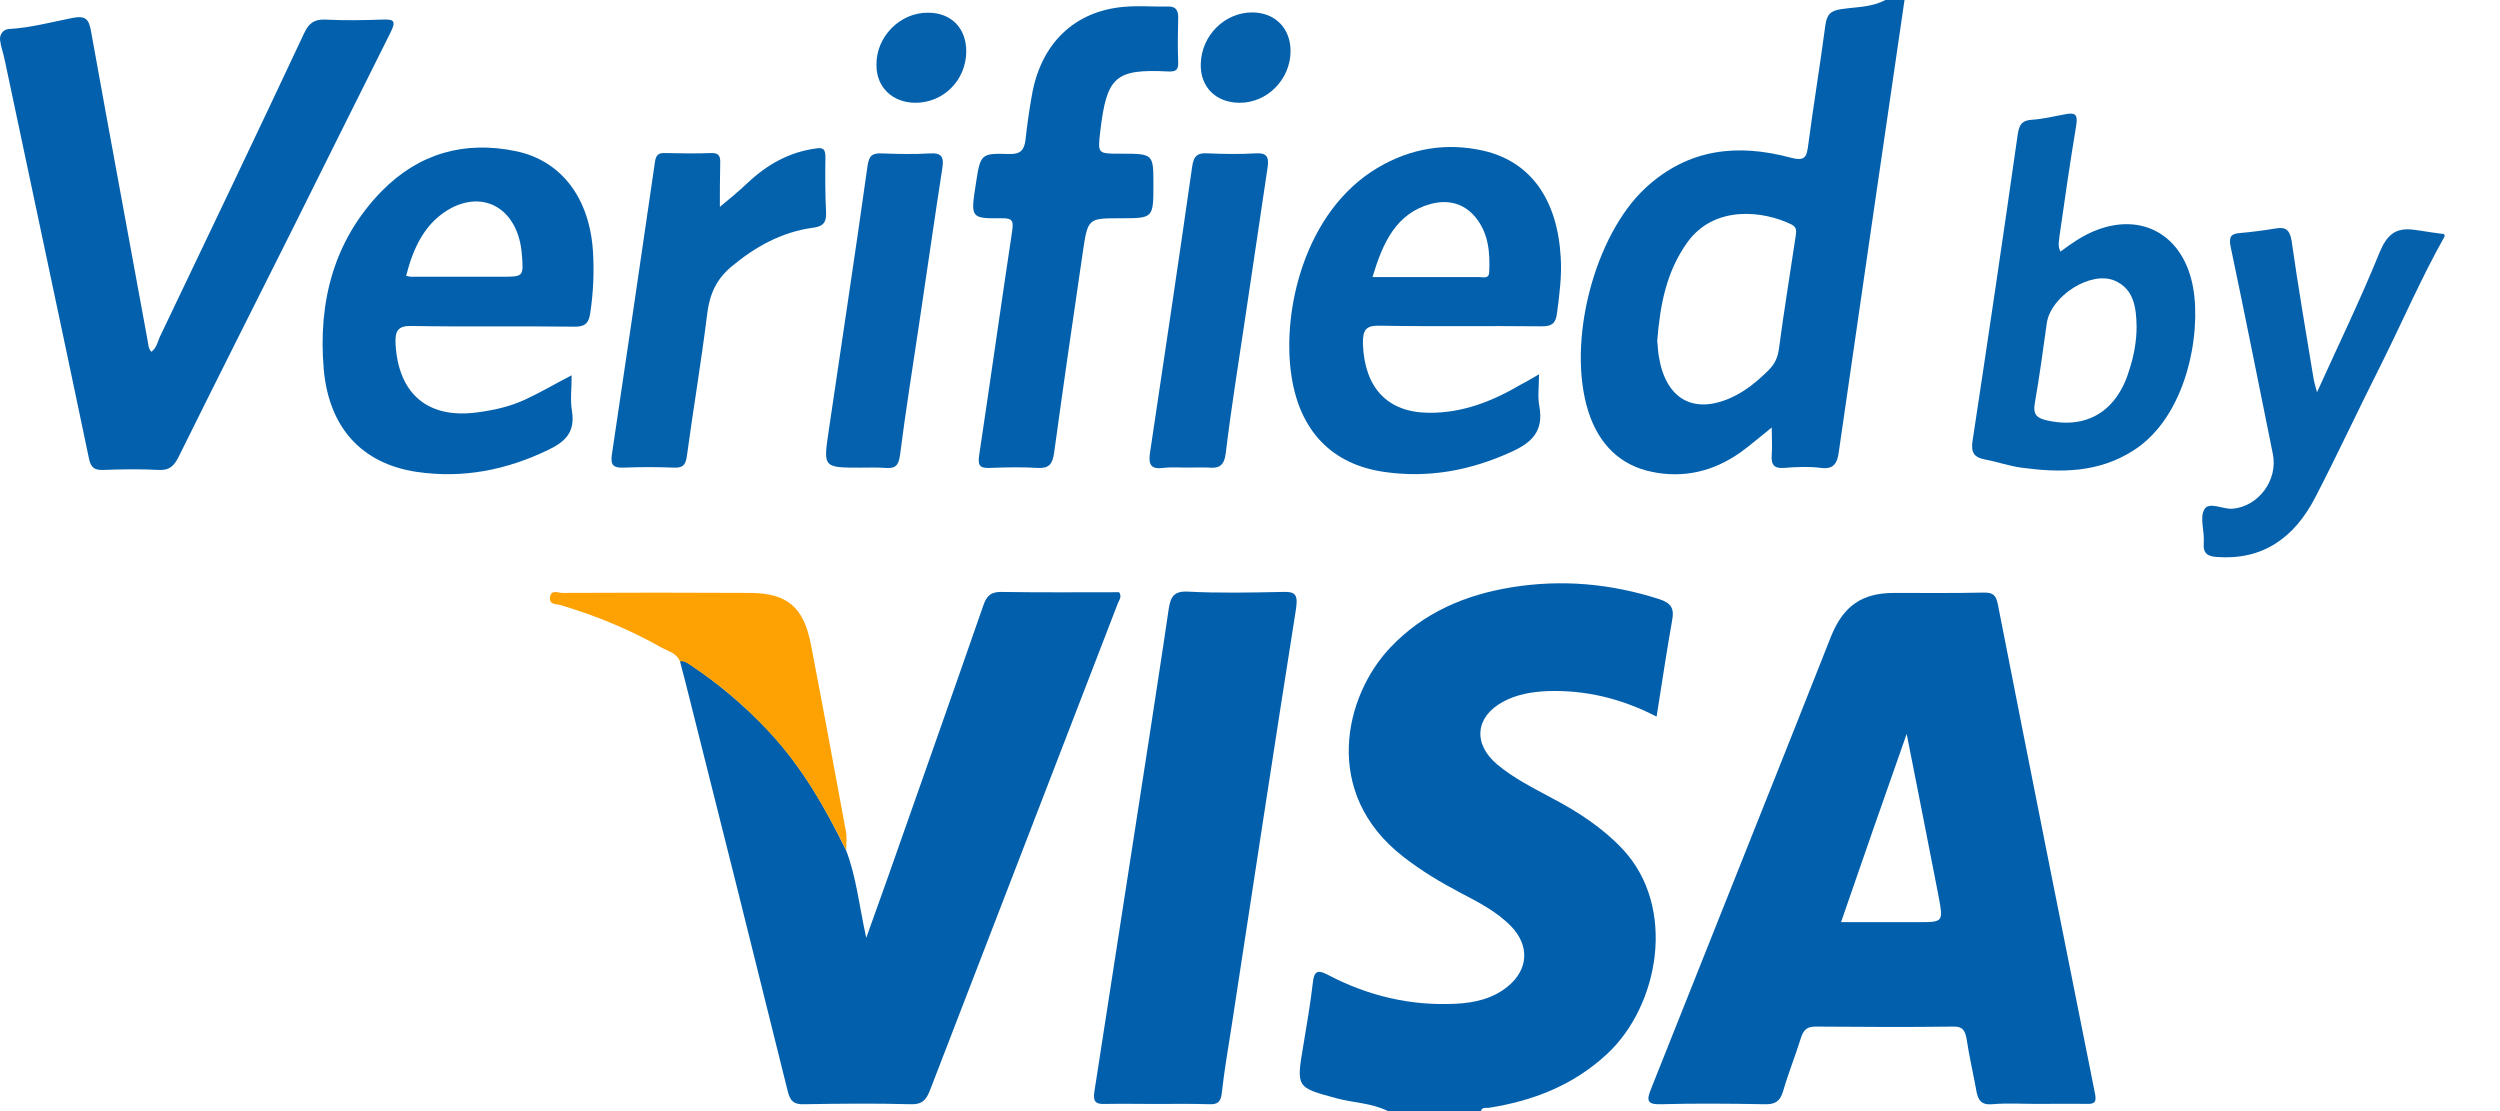 <svg width="36" height="16" viewBox="0 0 36 16" fill="none" xmlns="http://www.w3.org/2000/svg">
<path d="M19.987 16C19.751 15.882 19.493 15.882 19.248 15.816C18.664 15.657 18.664 15.666 18.771 15.036C18.82 14.745 18.869 14.454 18.904 14.158C18.922 13.989 18.967 13.956 19.118 14.036C19.698 14.341 20.313 14.487 20.963 14.454C21.235 14.44 21.494 14.383 21.712 14.205C22.011 13.96 22.028 13.617 21.761 13.34C21.552 13.124 21.289 12.992 21.03 12.856C20.745 12.706 20.469 12.541 20.21 12.339C19.025 11.423 19.359 10.018 20.023 9.322C20.504 8.815 21.106 8.566 21.761 8.458C22.483 8.34 23.191 8.402 23.891 8.627C24.06 8.683 24.114 8.754 24.078 8.937C23.998 9.388 23.931 9.844 23.855 10.319C23.352 10.06 22.835 9.933 22.282 9.952C22.059 9.962 21.837 9.999 21.641 10.107C21.244 10.323 21.208 10.709 21.556 11.005C21.801 11.211 22.082 11.348 22.358 11.498C22.724 11.691 23.071 11.916 23.361 12.222C24.154 13.063 23.887 14.487 23.142 15.177C22.652 15.633 22.068 15.854 21.436 15.953C21.396 15.957 21.342 15.939 21.324 16C20.879 16 20.433 16 19.987 16Z" fill="#025FAC"/>
<path d="M0.001 0.578C-0.008 0.498 0.046 0.423 0.126 0.418C0.438 0.4 0.736 0.32 1.039 0.259C1.231 0.221 1.28 0.273 1.311 0.451C1.578 1.936 1.855 3.421 2.127 4.911C2.136 4.962 2.136 5.019 2.18 5.066C2.251 5.014 2.269 4.929 2.3 4.854C2.996 3.398 3.691 1.946 4.377 0.484C4.444 0.338 4.52 0.277 4.68 0.282C4.952 0.296 5.228 0.292 5.504 0.282C5.665 0.277 5.714 0.292 5.62 0.475C5.148 1.415 4.684 2.354 4.217 3.289C3.668 4.384 3.116 5.479 2.572 6.579C2.505 6.71 2.439 6.776 2.287 6.767C2.02 6.753 1.752 6.757 1.485 6.767C1.365 6.771 1.307 6.738 1.28 6.598C0.883 4.699 0.478 2.805 0.077 0.907C0.059 0.818 0.054 0.804 0.014 0.653C0.01 0.63 0.005 0.606 0.001 0.578Z" fill="#0360AC"/>
<path d="M27.425 0C27.109 2.166 26.792 4.332 26.48 6.499C26.458 6.668 26.409 6.762 26.222 6.738C26.048 6.715 25.865 6.724 25.687 6.738C25.553 6.748 25.5 6.696 25.513 6.55C25.522 6.428 25.513 6.306 25.513 6.156C25.348 6.287 25.21 6.409 25.059 6.517C24.671 6.79 24.243 6.889 23.789 6.795C23.33 6.701 23.027 6.4 22.875 5.935C22.554 4.939 22.955 3.388 23.7 2.702C24.319 2.133 25.032 2.068 25.785 2.27C25.995 2.326 26.017 2.26 26.039 2.082C26.115 1.508 26.209 0.94 26.284 0.371C26.306 0.211 26.355 0.155 26.512 0.132C26.725 0.099 26.948 0.108 27.149 0C27.247 0 27.336 0 27.425 0ZM23.864 4.91C23.873 4.976 23.873 5.056 23.887 5.131C23.985 5.742 24.381 5.972 24.925 5.728C25.134 5.634 25.304 5.493 25.469 5.329C25.553 5.244 25.598 5.155 25.616 5.028C25.687 4.488 25.776 3.952 25.856 3.411C25.865 3.341 25.883 3.275 25.799 3.233C25.397 3.036 24.689 2.946 24.297 3.491C23.994 3.914 23.905 4.394 23.864 4.91Z" fill="#0360AC"/>
<path d="M35.201 3.407C34.858 4.018 34.595 4.633 34.283 5.258C33.962 5.893 33.664 6.537 33.338 7.166C33.035 7.749 32.581 8.068 31.926 8.021C31.792 8.012 31.721 7.974 31.734 7.815C31.747 7.65 31.672 7.453 31.743 7.335C31.81 7.218 32.006 7.335 32.148 7.326C32.523 7.293 32.808 6.912 32.728 6.532C32.527 5.54 32.331 4.549 32.122 3.557C32.09 3.402 32.131 3.365 32.26 3.355C32.429 3.341 32.599 3.318 32.768 3.29C32.91 3.266 32.973 3.304 33 3.473C33.093 4.131 33.205 4.779 33.312 5.432C33.321 5.493 33.338 5.55 33.365 5.648C33.677 4.958 33.993 4.309 34.265 3.637C34.372 3.379 34.497 3.275 34.755 3.308C34.907 3.327 34.934 3.337 35.152 3.365C35.188 3.365 35.21 3.374 35.201 3.407Z" fill="#0561AC"/>
<path d="M29.332 15.896C29.118 15.896 28.9 15.882 28.686 15.901C28.53 15.915 28.481 15.84 28.458 15.699C28.414 15.455 28.356 15.21 28.32 14.966C28.298 14.835 28.258 14.778 28.124 14.783C27.465 14.792 26.805 14.787 26.146 14.783C26.03 14.783 25.976 14.82 25.936 14.938C25.856 15.196 25.753 15.45 25.678 15.709C25.633 15.864 25.557 15.906 25.406 15.901C24.911 15.892 24.412 15.887 23.913 15.901C23.717 15.906 23.708 15.845 23.775 15.68C24.466 13.951 25.152 12.217 25.843 10.488C26.016 10.051 26.19 9.609 26.364 9.172C26.542 8.726 26.81 8.538 27.277 8.538C27.71 8.538 28.138 8.543 28.57 8.533C28.695 8.533 28.744 8.566 28.77 8.707C29.229 11.052 29.697 13.392 30.165 15.732C30.192 15.859 30.174 15.901 30.049 15.896C29.809 15.892 29.573 15.896 29.332 15.896ZM26.511 13.279C26.903 13.279 27.264 13.279 27.625 13.279C27.982 13.279 27.986 13.279 27.915 12.903C27.768 12.142 27.616 11.381 27.456 10.568C27.13 11.494 26.823 12.372 26.511 13.279Z" fill="#015FAC"/>
<path d="M12.184 12.245C12.332 12.631 12.372 13.044 12.474 13.505C12.586 13.19 12.679 12.931 12.773 12.668C13.236 11.352 13.7 10.041 14.159 8.721C14.208 8.575 14.274 8.519 14.431 8.524C14.992 8.533 15.558 8.528 16.115 8.528C16.16 8.594 16.115 8.641 16.097 8.688C15.197 11.024 14.292 13.364 13.392 15.699C13.339 15.835 13.281 15.906 13.12 15.901C12.608 15.887 12.095 15.892 11.583 15.901C11.44 15.906 11.378 15.864 11.342 15.708C10.857 13.749 10.366 11.79 9.872 9.83C9.845 9.727 9.818 9.623 9.791 9.52C9.849 9.506 9.89 9.539 9.934 9.567C10.348 9.844 10.727 10.164 11.075 10.535C11.543 11.038 11.886 11.63 12.184 12.245Z" fill="#025FAB"/>
<path d="M16.645 15.897C16.4 15.897 16.155 15.892 15.91 15.897C15.79 15.901 15.736 15.873 15.758 15.727C16.017 14.059 16.275 12.386 16.534 10.718C16.632 10.07 16.734 9.426 16.828 8.778C16.855 8.604 16.895 8.51 17.1 8.519C17.55 8.543 18.004 8.533 18.459 8.524C18.633 8.519 18.695 8.538 18.664 8.759C18.347 10.761 18.044 12.762 17.737 14.764C17.688 15.088 17.63 15.408 17.594 15.737C17.581 15.873 17.527 15.906 17.412 15.901C17.153 15.892 16.899 15.897 16.645 15.897Z" fill="#025FAC"/>
<path d="M22.162 5.39C22.162 5.568 22.14 5.714 22.166 5.846C22.233 6.208 22.059 6.372 21.77 6.504C21.177 6.776 20.567 6.889 19.929 6.795C19.181 6.687 18.717 6.208 18.597 5.413C18.454 4.483 18.784 3.04 19.84 2.415C20.317 2.134 20.829 2.049 21.364 2.171C22.037 2.326 22.425 2.867 22.474 3.698C22.492 3.971 22.456 4.243 22.42 4.516C22.402 4.657 22.345 4.699 22.206 4.699C21.427 4.69 20.651 4.704 19.871 4.69C19.671 4.685 19.622 4.746 19.626 4.953C19.649 5.583 19.978 5.94 20.576 5.944C21.057 5.949 21.489 5.78 21.903 5.536C21.979 5.498 22.055 5.451 22.162 5.39ZM19.764 3.99C20.304 3.99 20.807 3.99 21.306 3.99C21.36 3.99 21.44 4.018 21.444 3.924C21.458 3.637 21.436 3.36 21.248 3.13C21.079 2.923 20.847 2.871 20.602 2.937C20.103 3.073 19.912 3.496 19.764 3.99Z" fill="#0360AC"/>
<path d="M8.232 5.404C8.232 5.592 8.209 5.761 8.236 5.916C8.285 6.221 8.143 6.358 7.902 6.475C7.291 6.771 6.663 6.893 5.999 6.795C5.215 6.677 4.738 6.165 4.662 5.319C4.578 4.342 4.809 3.458 5.495 2.754C6.035 2.204 6.694 2.025 7.425 2.176C8.085 2.312 8.49 2.852 8.539 3.623C8.557 3.919 8.544 4.215 8.499 4.511C8.477 4.666 8.41 4.708 8.263 4.704C7.483 4.694 6.703 4.708 5.923 4.694C5.727 4.69 5.687 4.769 5.696 4.953C5.736 5.672 6.159 6.033 6.868 5.939C7.113 5.907 7.349 5.855 7.577 5.747C7.79 5.648 7.995 5.526 8.232 5.404ZM5.848 3.971C5.883 3.98 5.901 3.985 5.914 3.985C6.351 3.985 6.788 3.985 7.225 3.985C7.541 3.985 7.541 3.985 7.514 3.656C7.465 3.04 7.006 2.735 6.503 2.993C6.124 3.195 5.955 3.557 5.848 3.971Z" fill="#0260AC"/>
<path d="M16.132 3.143C15.669 3.143 15.665 3.143 15.593 3.627C15.451 4.591 15.312 5.554 15.179 6.522C15.156 6.686 15.103 6.747 14.943 6.738C14.715 6.724 14.484 6.729 14.252 6.738C14.109 6.743 14.078 6.705 14.1 6.555C14.261 5.483 14.412 4.412 14.573 3.341C14.595 3.19 14.591 3.139 14.426 3.143C13.976 3.148 13.976 3.139 14.051 2.655C14.118 2.218 14.118 2.204 14.533 2.218C14.702 2.222 14.751 2.157 14.769 2.001C14.791 1.79 14.822 1.583 14.858 1.377C14.987 0.629 15.468 0.159 16.19 0.098C16.395 0.08 16.605 0.098 16.814 0.094C16.93 0.089 16.97 0.145 16.966 0.263C16.961 0.474 16.957 0.686 16.966 0.897C16.97 1.019 16.921 1.033 16.819 1.029C16.057 0.991 15.936 1.104 15.843 1.898C15.807 2.213 15.807 2.213 16.128 2.213C16.609 2.213 16.609 2.213 16.609 2.655C16.609 3.143 16.609 3.143 16.132 3.143Z" fill="#0360AC"/>
<path d="M29.671 3.623C29.822 3.51 29.978 3.402 30.147 3.331C30.838 3.04 31.449 3.383 31.582 4.149C31.698 4.807 31.489 6.001 30.718 6.489C30.21 6.813 29.662 6.809 29.105 6.734C28.931 6.71 28.757 6.649 28.583 6.616C28.432 6.588 28.378 6.522 28.405 6.348C28.628 4.877 28.846 3.407 29.056 1.931C29.078 1.786 29.122 1.734 29.261 1.724C29.421 1.715 29.581 1.673 29.742 1.645C29.871 1.621 29.925 1.635 29.898 1.804C29.809 2.335 29.733 2.866 29.657 3.397C29.653 3.468 29.626 3.538 29.671 3.623ZM30.767 4.704C30.762 4.431 30.731 4.163 30.451 4.041C30.107 3.895 29.532 4.262 29.474 4.652C29.421 5.037 29.368 5.423 29.301 5.808C29.274 5.958 29.323 6.015 29.452 6.048C30.045 6.193 30.491 5.925 30.669 5.305C30.731 5.108 30.767 4.906 30.767 4.704Z" fill="#0461AC"/>
<path d="M10.366 2.979C10.491 2.876 10.629 2.763 10.763 2.636C11.048 2.368 11.365 2.19 11.748 2.138C11.864 2.119 11.886 2.157 11.886 2.269C11.882 2.528 11.882 2.786 11.895 3.045C11.904 3.205 11.855 3.261 11.703 3.28C11.258 3.341 10.874 3.552 10.527 3.844C10.317 4.022 10.219 4.234 10.184 4.516C10.099 5.206 9.983 5.888 9.89 6.574C9.872 6.705 9.823 6.738 9.707 6.734C9.462 6.724 9.217 6.724 8.972 6.734C8.833 6.738 8.789 6.696 8.811 6.546C9.021 5.145 9.226 3.74 9.431 2.335C9.444 2.237 9.48 2.199 9.573 2.204C9.796 2.208 10.019 2.213 10.242 2.204C10.362 2.199 10.375 2.26 10.371 2.359C10.366 2.584 10.366 2.8 10.366 2.979Z" fill="#0461AC"/>
<path d="M17.082 6.733C16.971 6.733 16.859 6.724 16.748 6.738C16.57 6.762 16.534 6.686 16.561 6.513C16.766 5.145 16.971 3.773 17.167 2.401C17.189 2.237 17.251 2.199 17.394 2.208C17.621 2.218 17.853 2.222 18.085 2.208C18.236 2.199 18.276 2.255 18.254 2.406C18.143 3.143 18.036 3.886 17.924 4.624C17.831 5.253 17.728 5.883 17.652 6.517C17.63 6.71 17.554 6.748 17.398 6.733C17.287 6.729 17.184 6.733 17.082 6.733Z" fill="#0561AD"/>
<path d="M12.398 6.734C11.859 6.734 11.855 6.734 11.93 6.226C12.117 4.948 12.314 3.67 12.492 2.392C12.514 2.232 12.568 2.204 12.701 2.209C12.929 2.218 13.16 2.223 13.392 2.209C13.553 2.199 13.597 2.256 13.57 2.42C13.454 3.167 13.348 3.914 13.236 4.661C13.143 5.291 13.04 5.921 12.96 6.555C12.938 6.715 12.884 6.748 12.75 6.738C12.639 6.729 12.519 6.734 12.398 6.734Z" fill="#0561AD"/>
<path d="M12.185 12.245C11.882 11.63 11.543 11.038 11.075 10.54C10.732 10.168 10.353 9.849 9.934 9.572C9.89 9.543 9.845 9.511 9.792 9.525C9.743 9.402 9.622 9.379 9.529 9.327C9.065 9.064 8.575 8.862 8.067 8.712C8.014 8.698 7.911 8.712 7.92 8.608C7.929 8.481 8.036 8.538 8.094 8.538C8.998 8.533 9.903 8.533 10.812 8.538C11.338 8.543 11.574 8.745 11.677 9.28C11.85 10.178 12.015 11.071 12.18 11.968C12.198 12.057 12.185 12.151 12.185 12.245Z" fill="#FDA202"/>
<path d="M13.366 0.183C13.7 0.183 13.918 0.409 13.914 0.747C13.909 1.161 13.579 1.485 13.174 1.48C12.848 1.475 12.621 1.255 12.621 0.94C12.612 0.531 12.96 0.178 13.366 0.183Z" fill="#0561AC"/>
<path d="M18.584 0.743C18.579 1.147 18.245 1.485 17.844 1.48C17.505 1.476 17.282 1.25 17.291 0.921C17.3 0.512 17.634 0.179 18.031 0.179C18.361 0.179 18.588 0.409 18.584 0.743Z" fill="#0561AC"/>
</svg>
